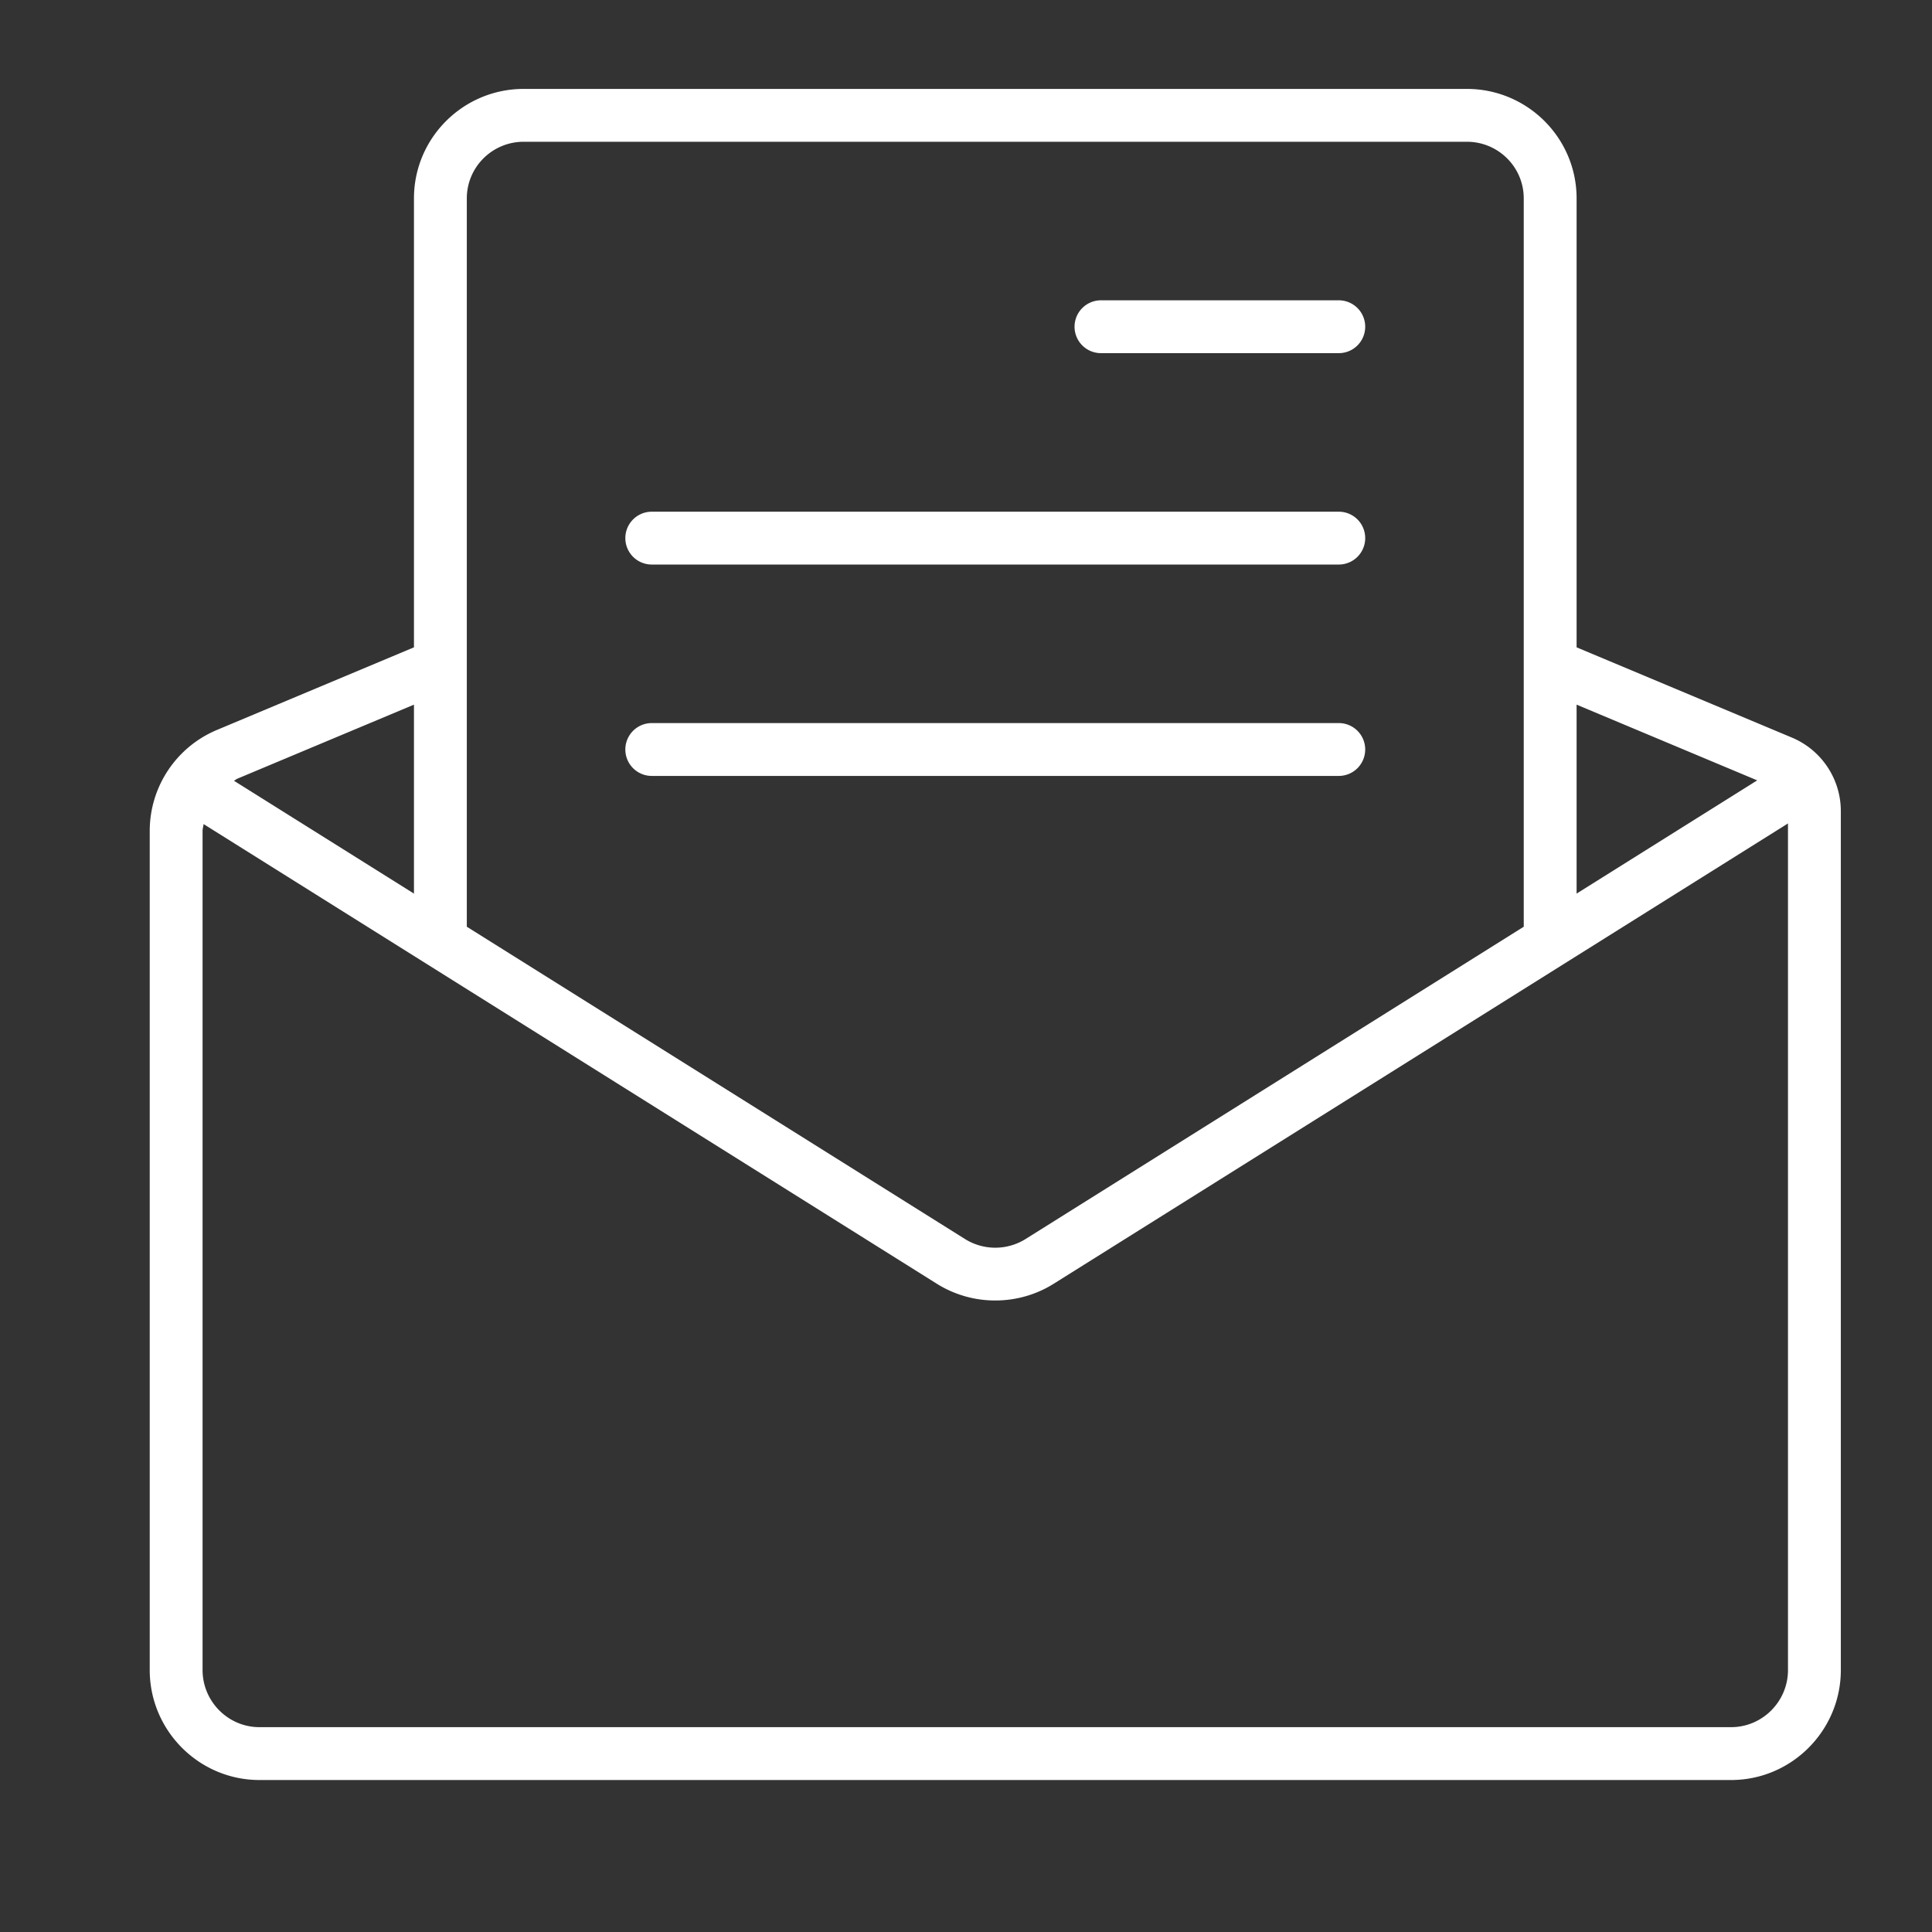 <?xml version="1.0" standalone="no"?><!DOCTYPE svg PUBLIC "-//W3C//DTD SVG 1.1//EN" "http://www.w3.org/Graphics/SVG/1.1/DTD/svg11.dtd"><svg class="icon" width="32px" height="32.00px" viewBox="0 0 1024 1024" version="1.1" xmlns="http://www.w3.org/2000/svg"><rect x="0" y="0" width="1024" height="1024" fill="#333333" stroke="none"/><path d="M583.537 187.177h126.049a14.003 14.003 0 1 0 0-28.006h-126.049a13.998 13.998 0 0 0-14.003 14.008 13.998 13.998 0 0 0 14.003 13.998z m-238.08 112.041h364.129a14.003 14.003 0 1 0 0-28.006H345.446a14.003 14.003 0 1 0 0 28.006z m378.132 98.033a13.998 13.998 0 0 0-14.003-14.003H345.446a14.003 14.003 0 1 0 0 28.006h364.134a14.003 14.003 0 0 0 14.003-14.003z m226.12-6.333l-114.079-47.821v-237.926c0-32.072-26.097-58.045-58.163-58.045H277.571c-32.072 0-58.163 25.974-58.163 58.045v237.926L115.021 386.867A58.045 58.045 0 0 0 79.36 440.504v444.646c0 32.077 26.097 58.296 58.163 58.296h779.991c32.072 0 58.163-26.214 58.163-58.296V429.993a42.281 42.281 0 0 0-25.969-39.076z m-114.079-17.444l95.724 40.136-95.724 60.012v-100.147zM247.419 105.17c0-16.63 13.527-30.034 30.157-30.034h499.886c16.635 0 30.157 13.404 30.157 30.034v386.012l-264.084 165.55a30.321 30.321 0 0 1-32.031 0L247.419 491.182V105.17zM125.86 412.698l93.548-39.219v100.147l-95.396-59.802c0.645-0.338 1.167-0.84 1.848-1.126z m821.811 472.453c0 16.64-13.527 30.28-30.157 30.28H137.523c-16.63 0-30.157-13.645-30.157-30.28V440.504c0-1.28 0.394-2.458 0.548-3.722l388.705 243.681a58.189 58.189 0 0 0 30.894 8.822c10.752 0 21.514-2.944 30.894-8.822l389.258-244.019v448.707z" fill="#ffffff" /></svg>